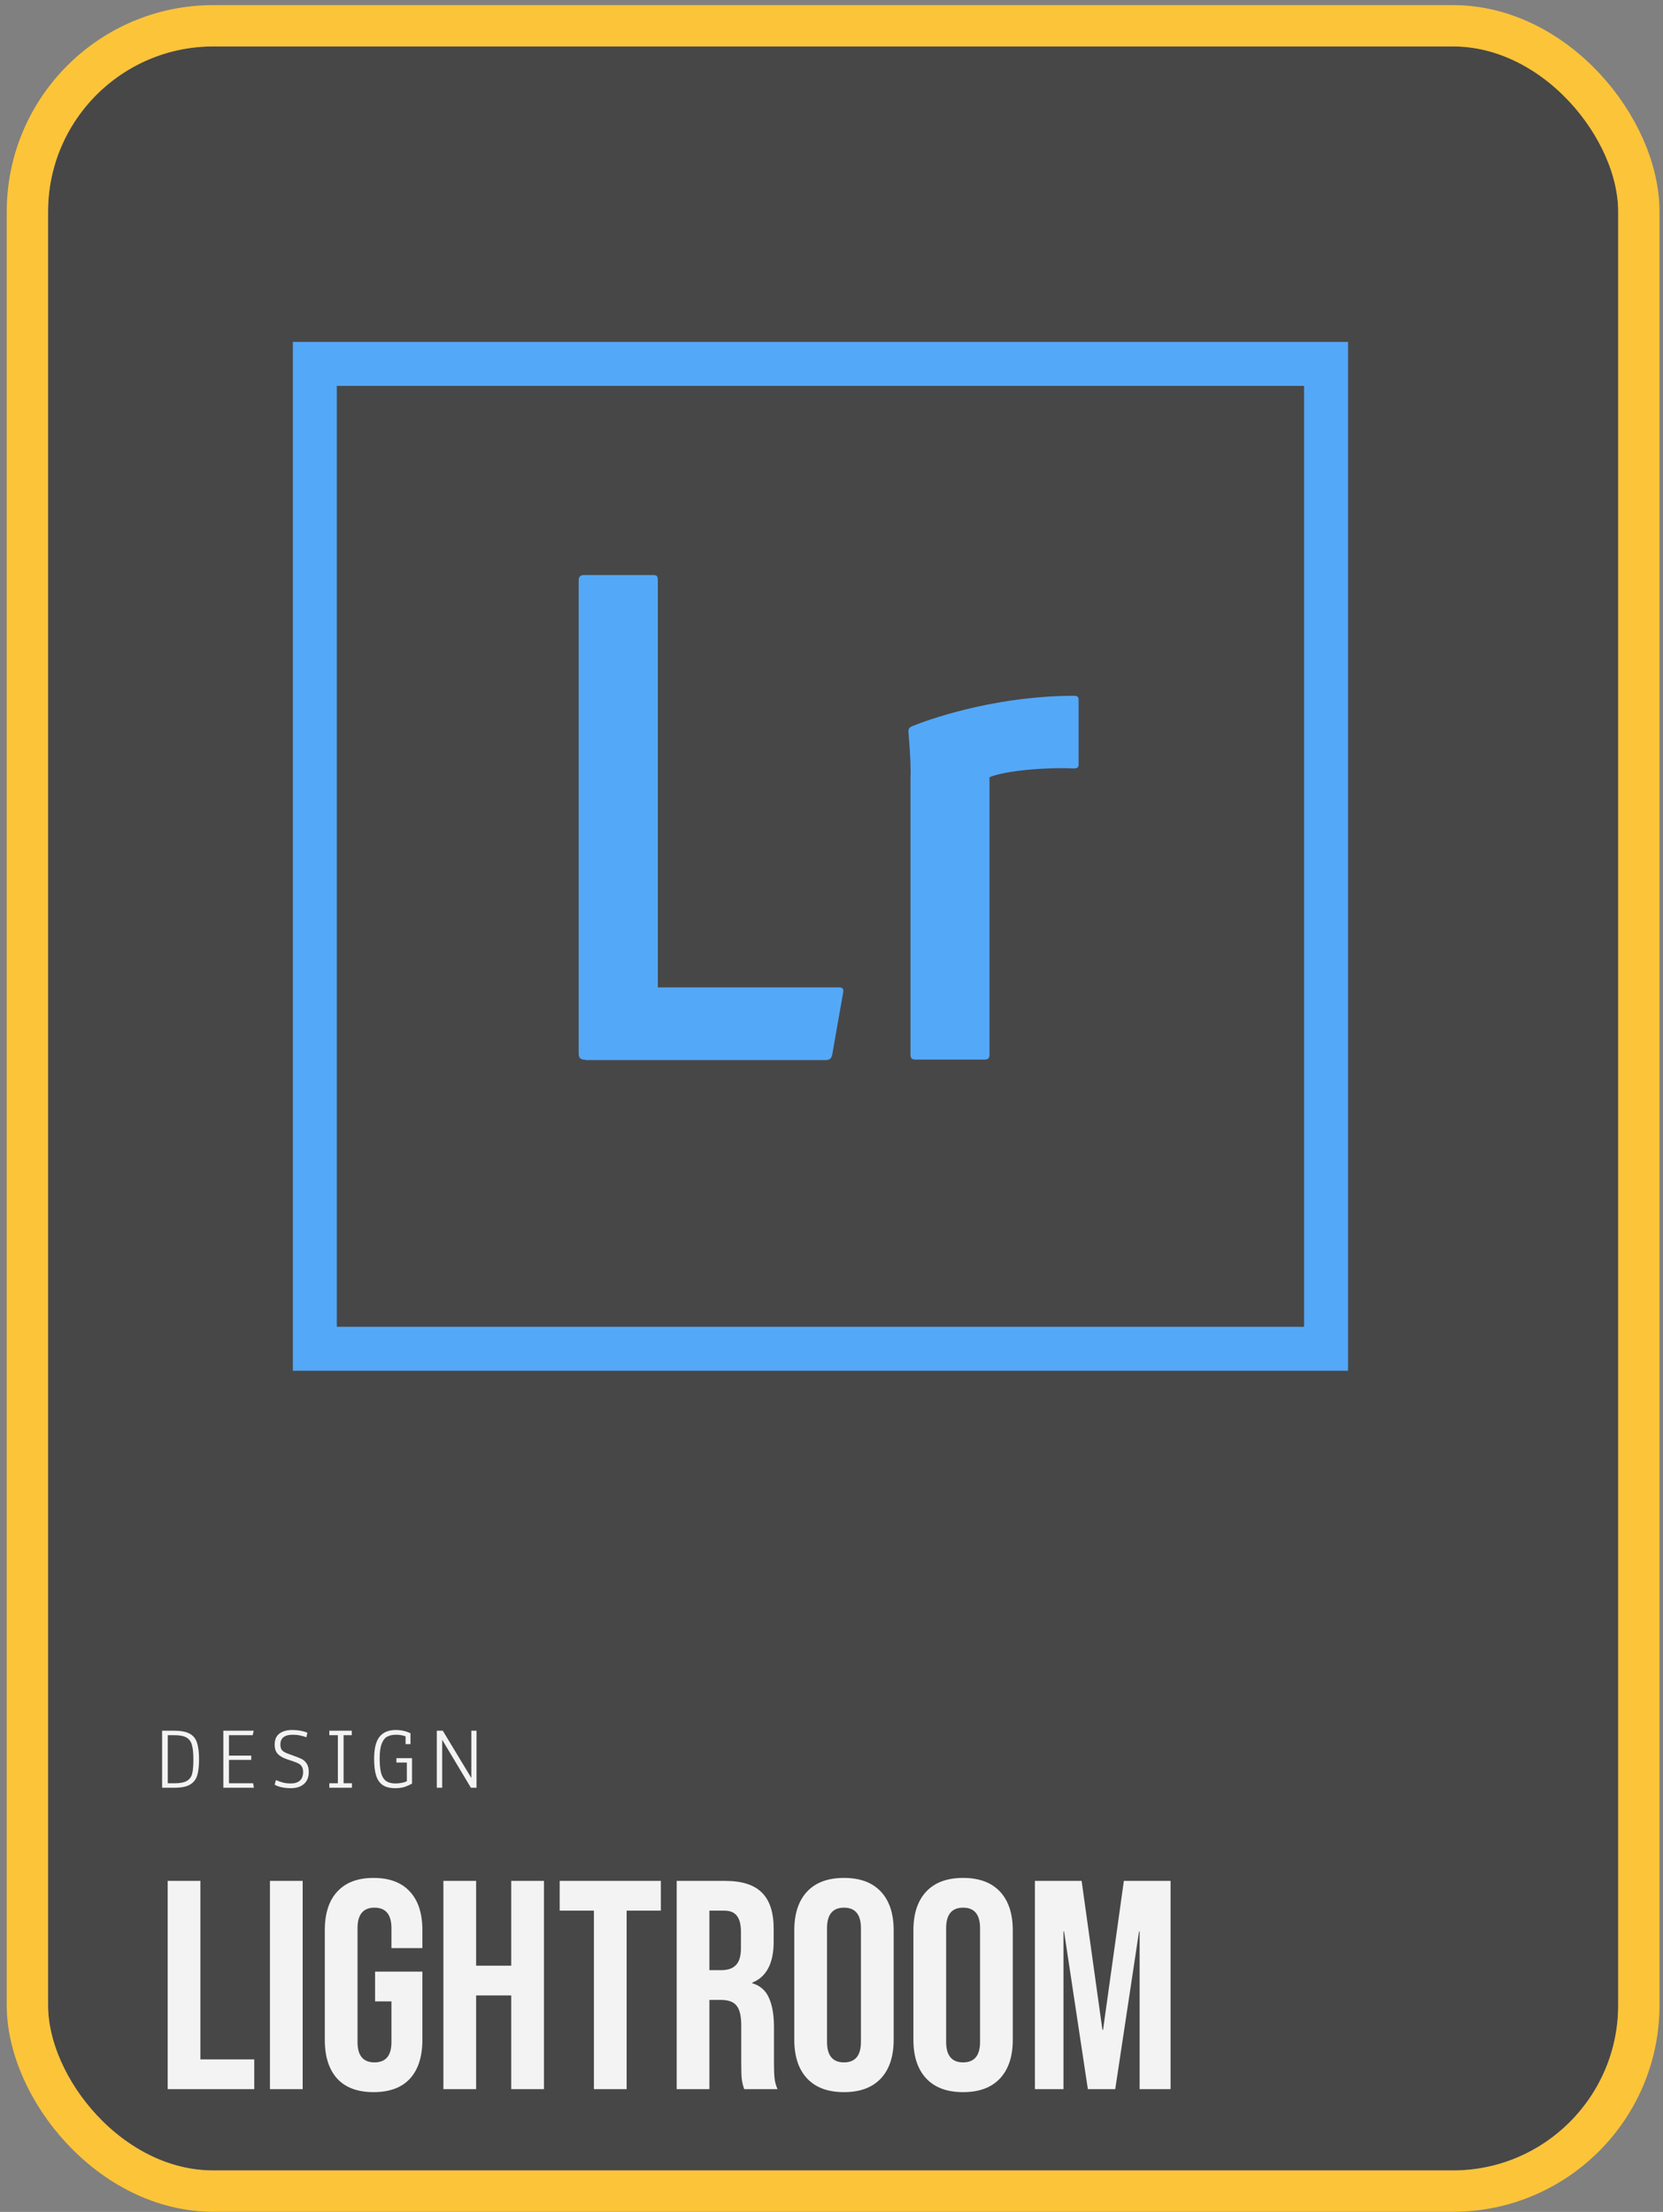 <svg width="197" height="262" viewBox="0 0 197 262" fill="none" xmlns="http://www.w3.org/2000/svg">
<rect x="0" y="0" width="197" height="262" fill="#808080" stroke="none"/>
<g clip-path="url(#clip0_98_1108)">
<rect x="5.693" y="5.5" width="186" height="251.589" rx="19.579" fill="#222222" fill-opacity="0.6"/>
<path d="M34.693 40.5V162.363H159.693V40.5H34.693ZM39.9 45.711H154.482V157.16H39.9V45.711ZM69.318 125.523C68.708 125.523 68.548 125.258 68.548 124.754V68.801C68.548 68.352 68.708 68.113 69.157 68.113H77.396C77.845 68.113 77.927 68.297 77.927 68.742V116.957H99.411C99.837 116.957 99.958 117.145 99.88 117.57L98.579 124.957C98.497 125.383 98.232 125.566 97.802 125.566H69.318V125.523ZM107.876 91.789C107.876 91.16 107.876 89.633 107.611 86.707C107.611 86.281 107.716 86.176 108.06 86.016C111.232 84.734 118.763 82.418 127.185 82.418C127.611 82.418 127.775 82.496 127.775 82.945V90.492C127.775 90.941 127.615 91.023 127.165 91.023C123.911 90.863 119.025 91.289 117.216 92.059V124.918C117.216 125.344 117.048 125.508 116.622 125.508H108.447C108.021 125.508 107.857 125.348 107.857 124.918V91.793L107.876 91.789Z" fill="#54A8F8"/>
<path d="M19.864 222.791H23.741V243.936H30.119V247.46H19.864V222.791ZM31.978 222.791H35.855V247.46H31.978V222.791ZM44.256 247.813C42.377 247.813 40.943 247.284 39.957 246.227C38.97 245.146 38.476 243.607 38.476 241.61V228.641C38.476 226.644 38.97 225.117 39.957 224.059C40.943 222.979 42.377 222.438 44.256 222.438C46.136 222.438 47.569 222.979 48.556 224.059C49.542 225.117 50.036 226.644 50.036 228.641V230.755H46.371V228.394C46.371 226.773 45.701 225.962 44.362 225.962C43.023 225.962 42.353 226.773 42.353 228.394V241.892C42.353 243.489 43.023 244.288 44.362 244.288C45.701 244.288 46.371 243.489 46.371 241.892V237.064H44.432V233.539H50.036V241.61C50.036 243.607 49.542 245.146 48.556 246.227C47.569 247.284 46.136 247.813 44.256 247.813ZM52.525 222.791H56.401V232.835H60.56V222.791H64.437V247.46H60.56V236.359H56.401V247.46H52.525V222.791ZM70.355 226.315H66.302V222.791H78.284V226.315H74.231V247.46H70.355V226.315ZM80.161 222.791H85.905C87.902 222.791 89.359 223.261 90.275 224.2C91.192 225.117 91.65 226.538 91.65 228.465V229.98C91.65 232.541 90.804 234.162 89.112 234.843V234.914C90.052 235.196 90.71 235.771 91.086 236.641C91.485 237.51 91.685 238.673 91.685 240.13V244.465C91.685 245.169 91.709 245.745 91.756 246.191C91.803 246.614 91.92 247.037 92.108 247.46H88.161C88.02 247.061 87.926 246.685 87.879 246.332C87.832 245.98 87.808 245.346 87.808 244.429V239.918C87.808 238.791 87.621 238.003 87.245 237.557C86.892 237.111 86.269 236.887 85.377 236.887H84.037V247.46H80.161V222.791ZM85.447 233.363C86.223 233.363 86.798 233.164 87.174 232.764C87.573 232.365 87.773 231.695 87.773 230.755V228.852C87.773 227.959 87.609 227.313 87.28 226.914C86.974 226.515 86.481 226.315 85.8 226.315H84.037V233.363H85.447ZM99.978 247.813C98.075 247.813 96.618 247.272 95.608 246.191C94.598 245.111 94.093 243.583 94.093 241.61V228.641C94.093 226.667 94.598 225.14 95.608 224.059C96.618 222.979 98.075 222.438 99.978 222.438C101.881 222.438 103.338 222.979 104.348 224.059C105.359 225.14 105.864 226.667 105.864 228.641V241.61C105.864 243.583 105.359 245.111 104.348 246.191C103.338 247.272 101.881 247.813 99.978 247.813ZM99.978 244.288C101.317 244.288 101.987 243.478 101.987 241.857V228.394C101.987 226.773 101.317 225.962 99.978 225.962C98.639 225.962 97.969 226.773 97.969 228.394V241.857C97.969 243.478 98.639 244.288 99.978 244.288ZM114.089 247.813C112.186 247.813 110.729 247.272 109.719 246.191C108.709 245.111 108.203 243.583 108.203 241.61V228.641C108.203 226.667 108.709 225.14 109.719 224.059C110.729 222.979 112.186 222.438 114.089 222.438C115.992 222.438 117.449 222.979 118.459 224.059C119.469 225.14 119.974 226.667 119.974 228.641V241.61C119.974 243.583 119.469 245.111 118.459 246.191C117.449 247.272 115.992 247.813 114.089 247.813ZM114.089 244.288C115.428 244.288 116.098 243.478 116.098 241.857V228.394C116.098 226.773 115.428 225.962 114.089 225.962C112.75 225.962 112.08 226.773 112.08 228.394V241.857C112.08 243.478 112.75 244.288 114.089 244.288ZM122.596 222.791H128.129L130.596 240.447H130.666L133.133 222.791H138.666V247.46H135.001V228.782H134.931L132.111 247.46H128.869L126.05 228.782H125.979V247.46H122.596V222.791Z" fill="#F3F3F3"/>
<path d="M19.205 205.003H20.637C21.427 205.003 22.034 205.118 22.457 205.348C22.881 205.57 23.171 205.922 23.329 206.403C23.494 206.884 23.577 207.552 23.577 208.406C23.577 209.196 23.505 209.827 23.362 210.301C23.218 210.768 22.938 211.127 22.522 211.378C22.105 211.629 21.495 211.755 20.691 211.755H19.205V205.003ZM20.691 211.227C21.352 211.227 21.84 211.13 22.156 210.936C22.471 210.743 22.676 210.455 22.769 210.075C22.863 209.687 22.909 209.131 22.909 208.406C22.909 207.659 22.852 207.089 22.737 206.694C22.629 206.292 22.414 205.997 22.091 205.811C21.768 205.624 21.283 205.531 20.637 205.531H19.873V211.227H20.691ZM26.457 211.755V205.003H30.054L29.936 205.531H27.125V207.954H29.763V208.46H27.125V211.227H29.989L30.076 211.755H26.457ZM34.464 211.809C33.675 211.809 33.032 211.672 32.537 211.399L32.687 210.85C32.975 210.972 33.247 211.069 33.506 211.141C33.772 211.213 34.091 211.249 34.464 211.249C34.916 211.249 35.268 211.137 35.52 210.915C35.778 210.692 35.907 210.351 35.907 209.892C35.907 209.626 35.861 209.418 35.767 209.267C35.674 209.109 35.541 208.984 35.369 208.89C35.197 208.797 34.945 208.697 34.615 208.589L33.969 208.374C33.495 208.208 33.136 207.997 32.892 207.738C32.655 207.473 32.537 207.114 32.537 206.661C32.537 206.058 32.727 205.617 33.107 205.337C33.488 205.057 33.987 204.917 34.604 204.917C35.293 204.917 35.896 205.025 36.413 205.24L36.295 205.778C36.044 205.685 35.789 205.613 35.53 205.563C35.279 205.506 34.999 205.477 34.69 205.477C33.707 205.477 33.215 205.864 33.215 206.64C33.215 206.934 33.28 207.16 33.409 207.318C33.538 207.469 33.797 207.613 34.184 207.749L34.776 207.964C35.222 208.122 35.548 208.255 35.756 208.363C35.972 208.47 36.162 208.646 36.327 208.89C36.492 209.135 36.575 209.472 36.575 209.903C36.575 210.513 36.385 210.983 36.004 211.313C35.624 211.644 35.11 211.809 34.464 211.809ZM39.011 211.755V211.227H40.024V205.531H39.011V205.003H41.671V205.531H40.702V211.227H41.693V211.755H39.011ZM46.806 211.809C46.196 211.809 45.707 211.687 45.341 211.443C44.975 211.191 44.713 210.814 44.555 210.312C44.397 209.809 44.318 209.152 44.318 208.341C44.318 207.128 44.53 206.256 44.954 205.725C45.384 205.186 46.027 204.917 46.881 204.917C47.506 204.917 48.087 205.046 48.626 205.305V206.586H48.044V205.671C47.915 205.613 47.746 205.567 47.538 205.531C47.337 205.495 47.14 205.477 46.946 205.477C46.515 205.477 46.156 205.552 45.869 205.703C45.589 205.854 45.37 206.137 45.212 206.554C45.054 206.963 44.975 207.541 44.975 208.287C44.975 209.005 45.033 209.58 45.147 210.01C45.262 210.434 45.453 210.746 45.718 210.947C45.991 211.148 46.364 211.249 46.838 211.249C47.082 211.249 47.323 211.227 47.56 211.184C47.804 211.141 48.015 211.076 48.195 210.99V208.772H46.956V208.255H48.809V211.27C48.536 211.421 48.245 211.55 47.937 211.658C47.628 211.758 47.251 211.809 46.806 211.809ZM51.744 211.755V205.003H52.454L55.836 210.603V205.003H56.449V211.755H55.782L52.379 206.069V211.755H51.744Z" fill="#F3F3F3"/>
</g>
<rect x="3.245" y="3.053" width="190.895" height="256.484" rx="22.026" stroke="#FCC439" stroke-width="4.895"/>
<defs>
<clipPath id="clip0_98_1108">
<rect x="5.693" y="5.5" width="186" height="251.589" rx="19.579" fill="white"/>
</clipPath>
</defs>
</svg>
